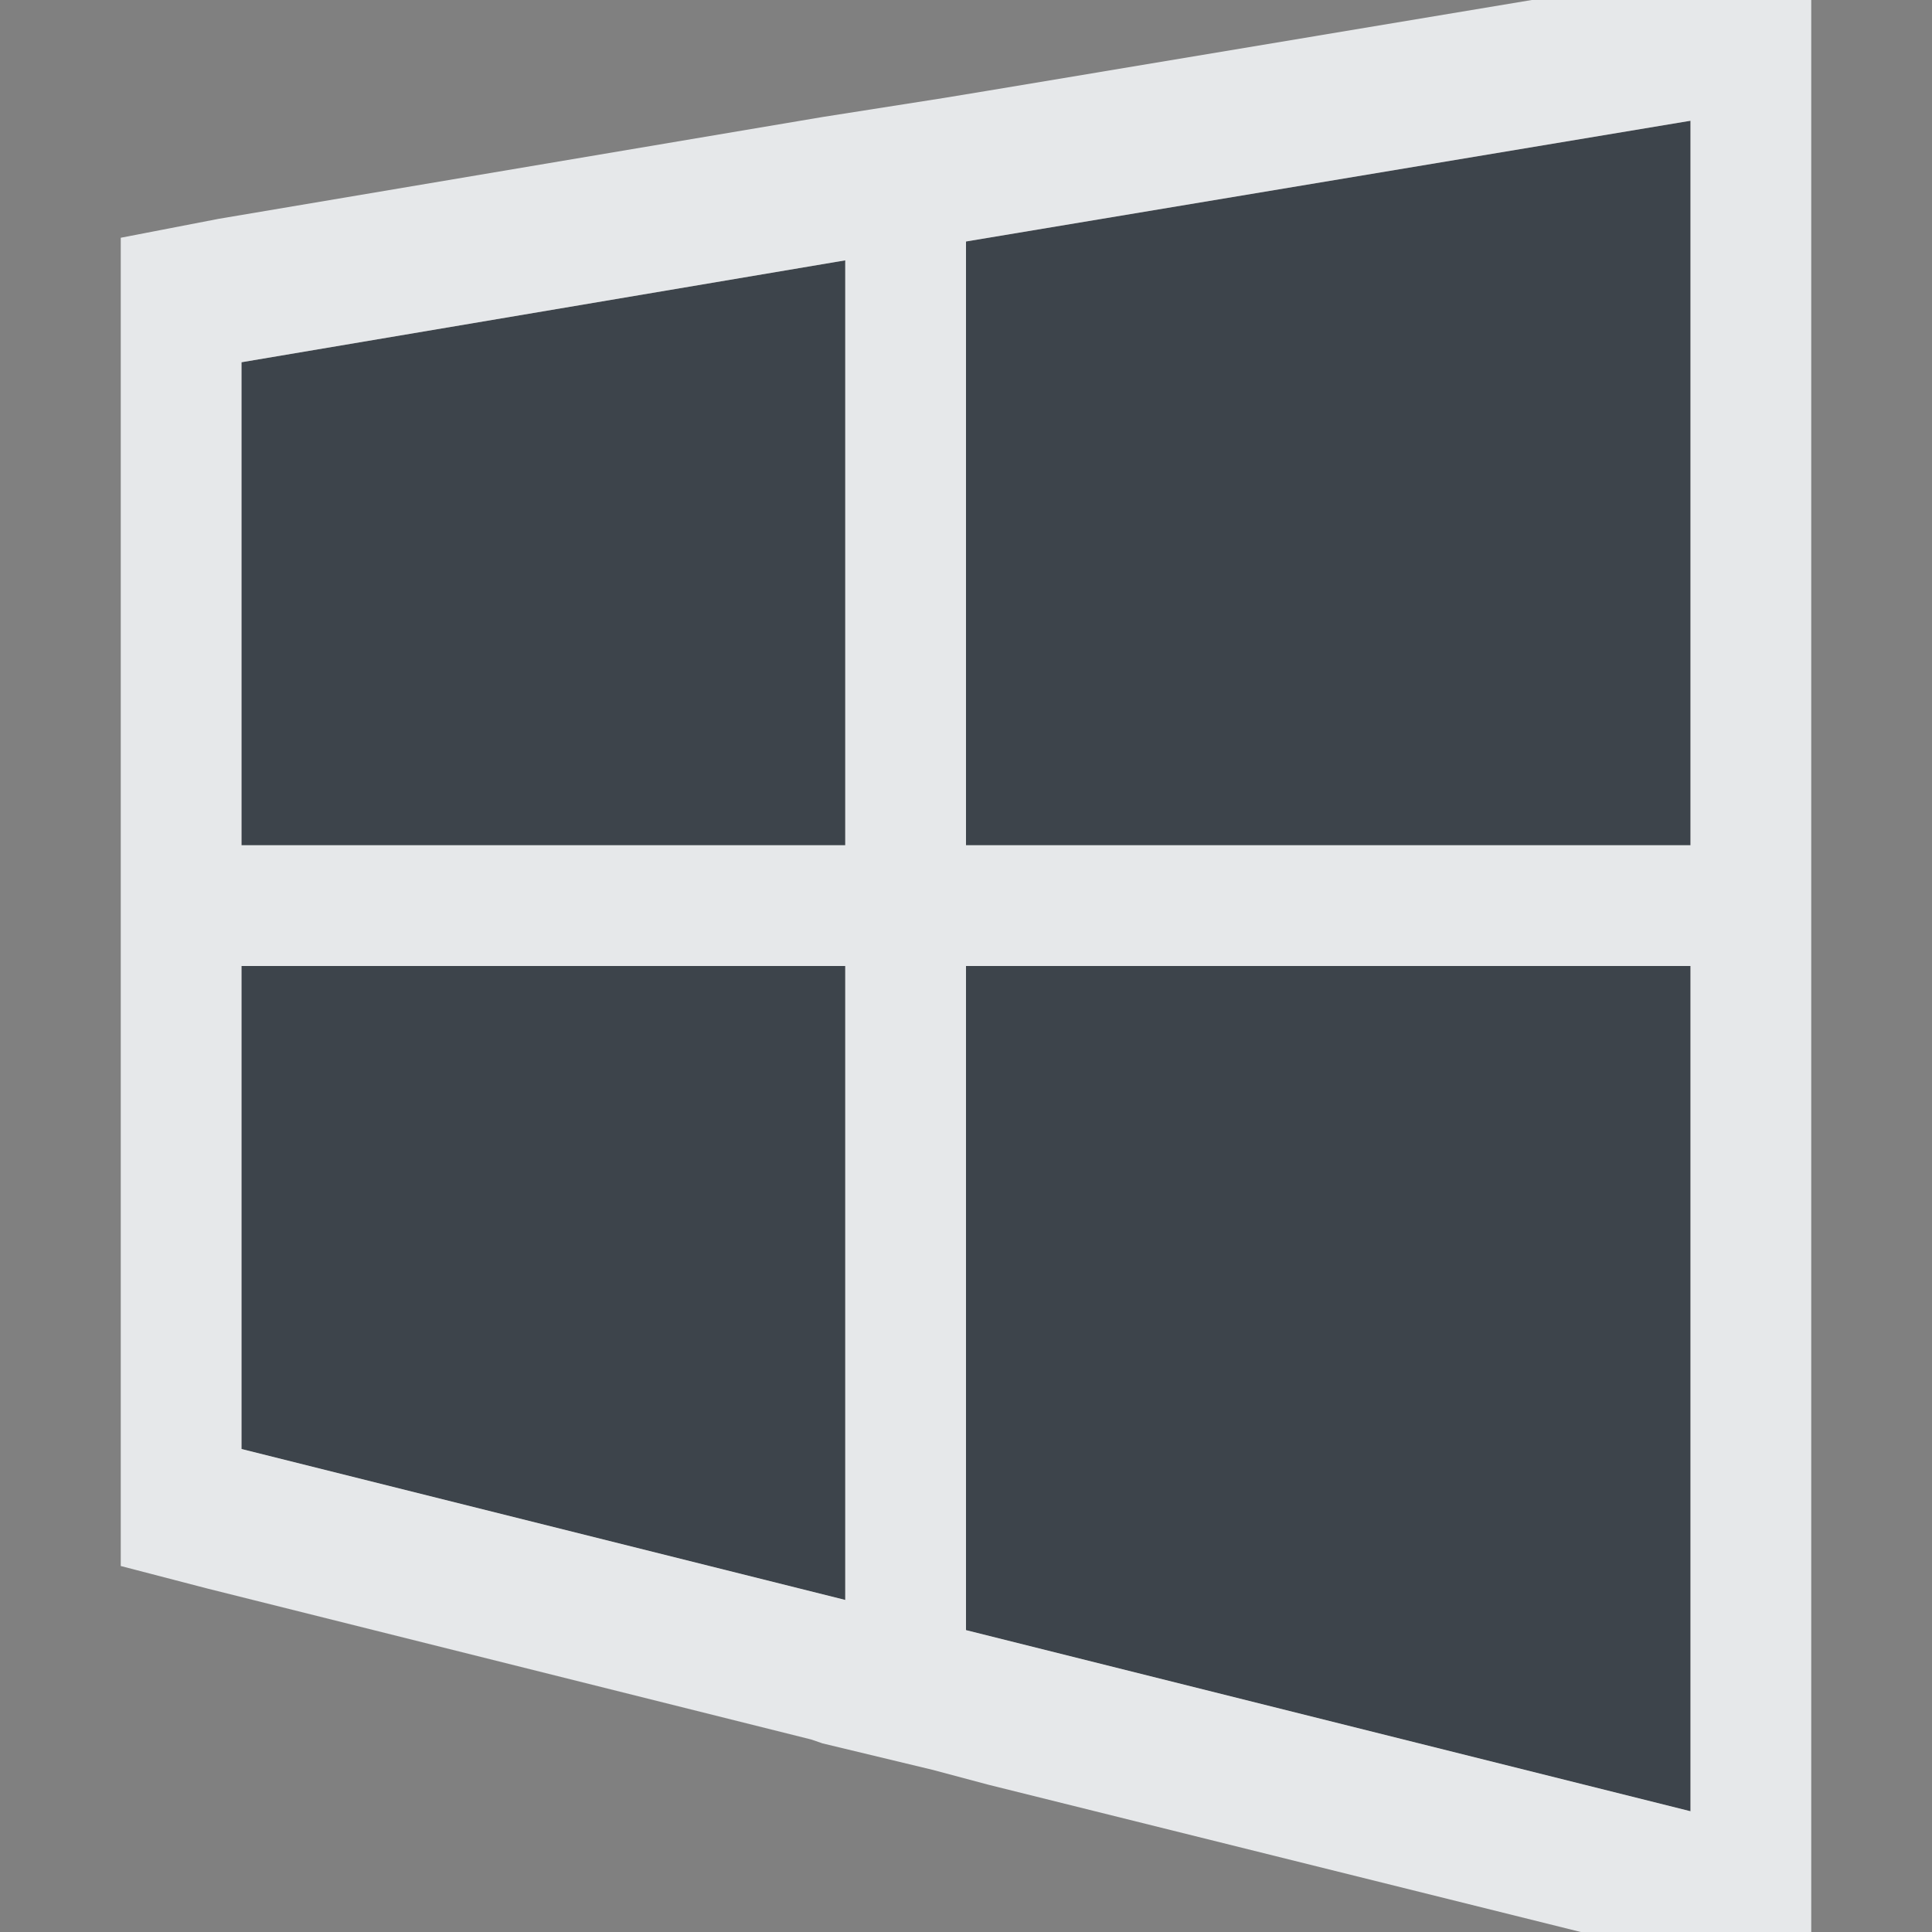 <?xml version="1.0" encoding="UTF-8" standalone="no"?>
<!-- Created with Inkscape (http://www.inkscape.org/) -->

<svg
   xmlns:dc="http://purl.org/dc/elements/1.1/"
   xmlns:cc="http://creativecommons.org/ns#"
   xmlns:rdf="http://www.w3.org/1999/02/22-rdf-syntax-ns#"
   xmlns:svg="http://www.w3.org/2000/svg"
   xmlns="http://www.w3.org/2000/svg"
   xmlns:sodipodi="http://sodipodi.sourceforge.net/DTD/sodipodi-0.dtd"
   xmlns:inkscape="http://www.inkscape.org/namespaces/inkscape"
   id="svg13094"
   height="16"
   width="16"
   version="1.1"
   inkscape:version="0.48.3.1 r9886"
   sodipodi:docname="folder-windows.svg">
  <rect width="100%" height="100%" fill="#808080" stroke="none"/>
  <defs
     id="defs2989" />
  <sodipodi:namedview
     pagecolor="#ffffff"
     bordercolor="#666666"
     borderopacity="1"
     objecttolerance="10"
     gridtolerance="10"
     guidetolerance="10"
     inkscape:pageopacity="0"
     inkscape:pageshadow="2"
     inkscape:window-width="1920"
     inkscape:window-height="1023"
     id="namedview2987"
     showgrid="true"
     inkscape:zoom="41.7193"
     inkscape:cx="6.6139964"
     inkscape:cy="7.8140901"
     inkscape:window-x="-10"
     inkscape:window-y="35"
     inkscape:window-maximized="1"
     inkscape:current-layer="svg13094"
     inkscape:snap-bbox="true"
     inkscape:bbox-paths="true"
     inkscape:bbox-nodes="true"
     inkscape:snap-bbox-edge-midpoints="true"
     inkscape:snap-bbox-midpoints="true"
     inkscape:object-paths="true"
     inkscape:snap-intersection-paths="true"
     inkscape:object-nodes="true"
     inkscape:snap-smooth-nodes="true"
     inkscape:snap-midpoints="true"
     inkscape:snap-object-midpoints="true"
     inkscape:snap-center="true">
    <inkscape:grid
       type="xygrid"
       id="grid3750" />
  </sodipodi:namedview>
  <path
     id="path3033"
     d="M 14,1 8,2 8,7 14,7 14,1 z M 7,2.156 2,3 2,7 7,7 7,2.156 z M 2,8 2,12 7,13.25 7,8 2,8 z m 6,0 0,5.5 6,1.5 0,-7 -6,0 z"
     style="color:#000000;fill:#27303a;fill-opacity:0.753;fill-rule:nonzero;stroke:none;stroke-width:2;marker:none;visibility:visible;display:inline;overflow:visible;enable-background:accumulate"
     inkscape:connector-curvature="0" />
  <path
     style="font-size:medium;font-style:normal;font-variant:normal;font-weight:normal;font-stretch:normal;text-indent:0;text-align:start;text-decoration:none;line-height:normal;letter-spacing:normal;word-spacing:normal;text-transform:none;direction:ltr;block-progression:tb;writing-mode:lr-tb;text-anchor:start;baseline-shift:baseline;color:#000000;fill:#f1f3f5;fill-opacity:0.903;fill-rule:nonzero;stroke:none;stroke-width:2;marker:none;visibility:visible;display:inline;overflow:visible;enable-background:accumulate;font-family:Sans;-inkscape-font-specification:Sans"
     d="M 15 -0.375 L 13.812 -0.188 L 8.188 0.75 L 7.812 0.812 L 6.812 0.969 L 1.812 1.812 L 1 1.969 L 1 12.969 L 1.719 13.156 L 6.719 14.406 L 6.812 14.438 L 7.719 14.656 L 8.188 14.781 L 13.719 16.156 L 15 16.469 L 15 -0.375 z M 14 1 L 14 7 L 8 7 L 8 2 L 14 1 z M 7 2.156 L 7 7 L 2 7 L 2 3 L 7 2.156 z M 2 8 L 7 8 L 7 13.25 L 2 12 L 2 8 z M 8 8 L 14 8 L 14 15 L 8 13.5 L 8 8 z "
     id="path2997" />
</svg>
